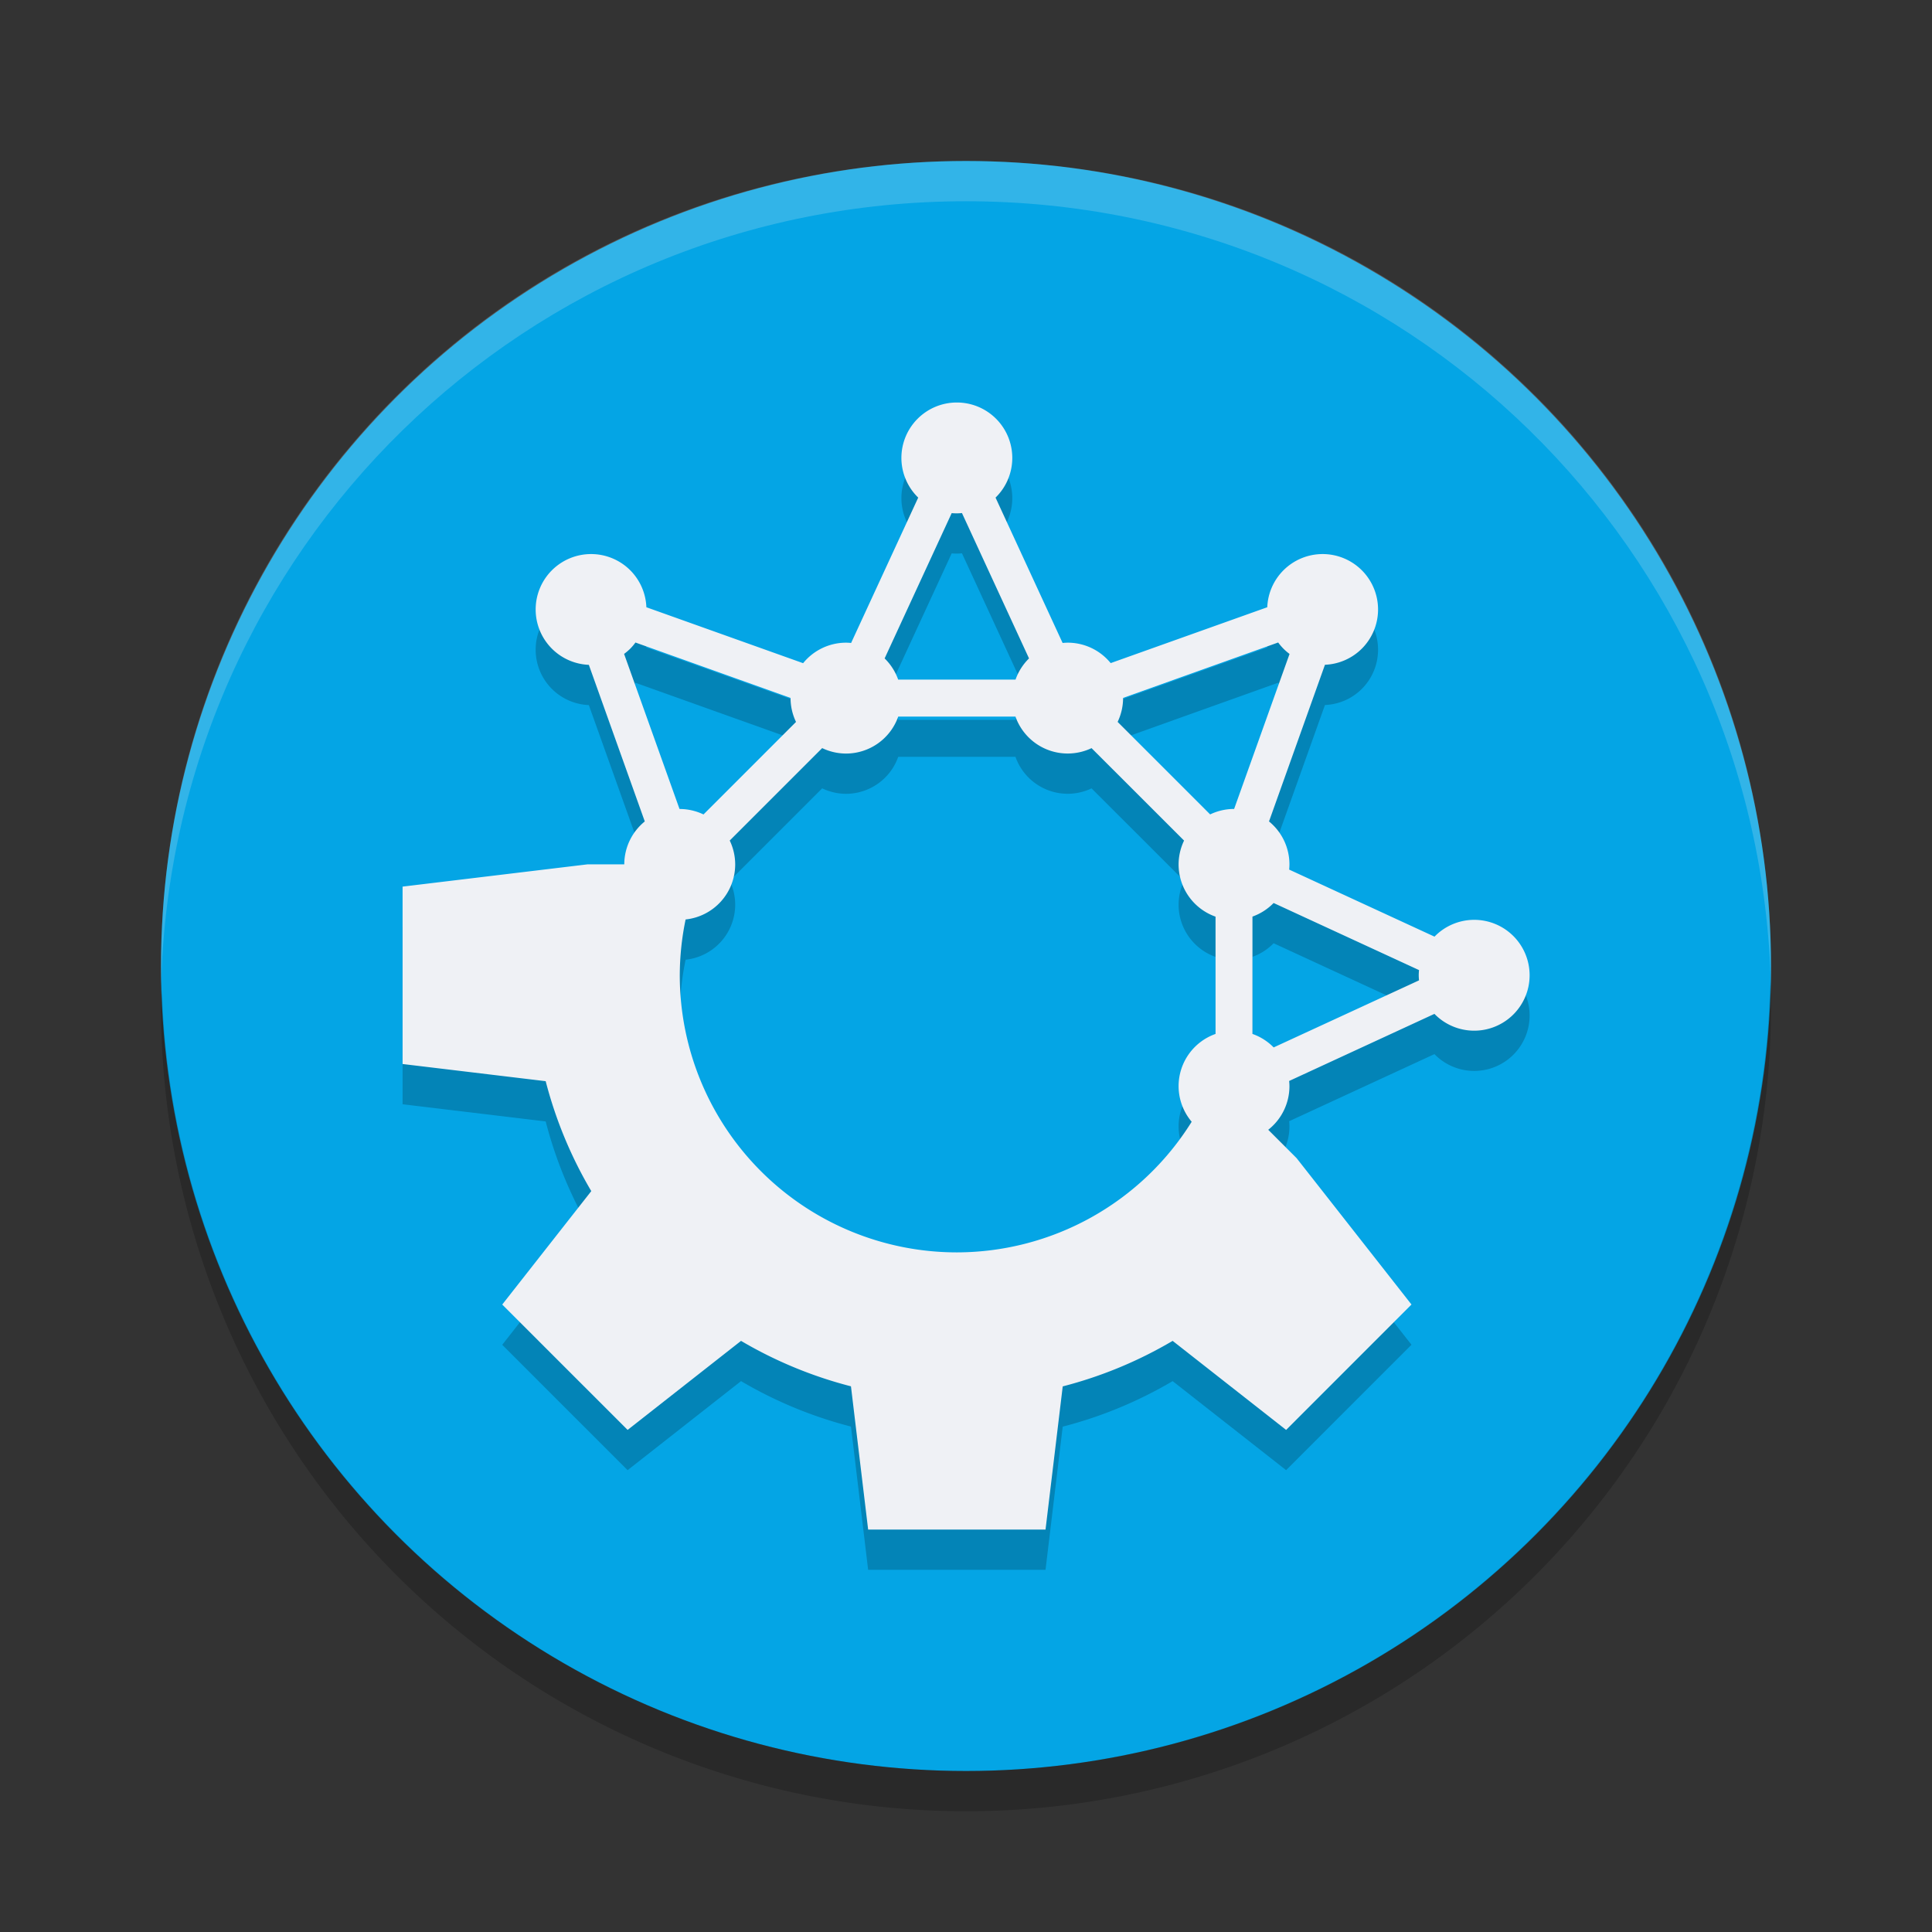 <svg xmlns="http://www.w3.org/2000/svg" width="24" height="24" version="1">
 <rect width="100%" height="100%" fill="#333333" stroke="none"/>
 <circle fill="#04a5e5" cx="12" cy="12" r="10"/>
 <path fill="#eff1f5" opacity=".2" d="m12 2c-5.54 0-9.999 4.46-9.999 10 0 0.084-0.002 0.167 0 0.25 0.132-5.423 4.543-9.75 9.999-9.75s9.867 4.327 9.999 9.75c0.002-0.083 0-0.166 0-0.25 0-5.54-4.459-10-9.999-10z"/>
 <path opacity=".2" d="m21.99 12.209a10 10 0 0 1 -9.99 9.791 10 10 0 0 1 -9.989 -9.709 10 10 0 0 0 -0.011 0.209 10 10 0 0 0 10 10 10 10 0 0 0 10 -10 10 10 0 0 0 -0.011 -0.291z"/>
 <g opacity=".2" transform="matrix(-.459 0 0 -.459 22.902 23.631)">
  <path fill-rule="evenodd" transform="matrix(-1,0,0,-1,7.275,50.69)" d="m-16.725 11.189a1.5 1.5 0 0 0 -1.5 1.5 1.5 1.5 0 0 0 0.455 1.074l-1.816 3.934a1.5 1.5 0 0 0 -0.139 -0.008 1.5 1.5 0 0 0 -1.16 0.555l-4.242-1.514a1.5 1.5 0 0 0 -0.436 -1 1.5 1.5 0 0 0 -2.121 0 1.5 1.5 0 0 0 0 2.121 1.5 1.5 0 0 0 1 0.438l1.514 4.238a1.5 1.5 0 0 0 -0.555 1.162h-1l-1.123 0.135-3.877 0.467v4.801l3.873 0.465a11.5 11.5 0 0 0 1.234 2.975l-2.41 3.07 3.393 3.393 3.07-2.41a11.5 11.5 0 0 0 2.975 1.23l0.465 3.877h4.801v-0.002l0.465-3.873a11.5 11.5 0 0 0 2.975 -1.232l3.071 2.41 3.393-3.394-2.41-3.071-0.699-0.89-0.768-0.768a1.5 1.5 0 0 0 0.574 -1.182 1.5 1.5 0 0 0 -0.008 -0.139l3.932-1.816a1.5 1.5 0 0 0 1.076 0.455 1.5 1.5 0 0 0 1.5 -1.5 1.5 1.5 0 0 0 -1.5 -1.5 1.5 1.5 0 0 0 -1.074 0.455l-3.934-1.815a1.5 1.5 0 0 0 0.008 -0.141 1.5 1.5 0 0 0 -0.553 -1.162l1.514-4.24a1.5 1.5 0 0 0 0.998 -0.436 1.5 1.5 0 0 0 0 -2.121 1.5 1.5 0 0 0 -2.121 0 1.5 1.5 0 0 0 -0.438 1l-4.238 1.512a1.5 1.5 0 0 0 -1.162 -0.553 1.5 1.5 0 0 0 -0.139 0.008l-1.815-3.934a1.5 1.5 0 0 0 0.453 -1.074 1.5 1.5 0 0 0 -1.5 -1.5zm0.139 2.992 1.815 3.934a1.5 1.5 0 0 0 -0.365 0.574h-3.176a1.5 1.5 0 0 0 -0.367 -0.574l1.815-3.932a1.5 1.5 0 0 0 0.141 0.006 1.5 1.5 0 0 0 0.139 -0.008zm-8.836 3.504 4.197 1.5a1.5 1.5 0 0 0 0 0.004 1.5 1.5 0 0 0 0.148 0.645l-2.504 2.504a1.5 1.5 0 0 0 -0.645 -0.148 1.5 1.5 0 0 0 -0.004 0l-1.5-4.197a1.5 1.5 0 0 0 0.166 -0.141 1.5 1.5 0 0 0 0.141 -0.166zm17.395 0a1.5 1.5 0 0 0 0.141 0.166 1.5 1.5 0 0 0 0.166 0.143l-1.5 4.195a1.5 1.5 0 0 0 -0.004 0 1.5 1.5 0 0 0 -0.645 0.148l-2.504-2.504a1.5 1.5 0 0 0 0.148 -0.645 1.5 1.5 0 0 0 0 -0.004l4.197-1.5zm-10.285 2.004h3.174a1.5 1.5 0 0 0 1.414 1 1.5 1.5 0 0 0 0.645 -0.146l2.504 2.502a1.5 1.5 0 0 0 -0.148 0.645 1.5 1.5 0 0 0 1 1.414v3.174a1.5 1.5 0 0 0 -1 1.412 1.5 1.5 0 0 0 0.354 0.965 7.5 7.5 0 0 1 -6.354 3.535 7.5 7.5 0 0 1 -7.5 -7.5 7.5 7.5 0 0 1 0.158 -1.51 1.5 1.5 0 0 0 1.342 -1.49 1.5 1.5 0 0 0 -0.148 -0.646l2.502-2.502a1.5 1.5 0 0 0 0.646 0.148 1.5 1.5 0 0 0 1.412 -1zm10.16 5.045 3.936 1.816a1.5 1.5 0 0 0 -0.008 0.139 1.5 1.5 0 0 0 0.008 0.139l-3.934 1.815a1.5 1.5 0 0 0 -0.574 -0.365v-3.176a1.5 1.5 0 0 0 0.572 -0.367z"/>
 </g>
 <g fill="#eff1f5" transform="matrix(-.459 0 0 -.459 22.902 23.131)">
  <path fill-rule="evenodd" transform="matrix(-1,0,0,-1,7.275,50.69)" d="m-16.725 11.189a1.5 1.5 0 0 0 -1.5 1.5 1.5 1.5 0 0 0 0.455 1.074l-1.816 3.934a1.5 1.5 0 0 0 -0.139 -0.008 1.5 1.5 0 0 0 -1.16 0.555l-4.242-1.514a1.5 1.5 0 0 0 -0.436 -1 1.5 1.5 0 0 0 -2.121 0 1.5 1.5 0 0 0 0 2.121 1.5 1.5 0 0 0 1 0.438l1.514 4.238a1.5 1.5 0 0 0 -0.555 1.162h-1l-1.123 0.135-3.877 0.467v4.801l3.873 0.465a11.5 11.5 0 0 0 1.234 2.975l-2.41 3.07 3.393 3.393 3.07-2.41a11.5 11.5 0 0 0 2.975 1.23l0.465 3.877h4.801v-0.002l0.465-3.873a11.5 11.5 0 0 0 2.975 -1.232l3.071 2.41 3.393-3.394-2.41-3.071-0.699-0.89-0.768-0.768a1.5 1.5 0 0 0 0.574 -1.182 1.5 1.5 0 0 0 -0.008 -0.139l3.932-1.816a1.5 1.5 0 0 0 1.076 0.455 1.5 1.5 0 0 0 1.5 -1.5 1.5 1.5 0 0 0 -1.5 -1.5 1.5 1.5 0 0 0 -1.074 0.455l-3.934-1.815a1.5 1.5 0 0 0 0.008 -0.141 1.5 1.5 0 0 0 -0.553 -1.162l1.514-4.24a1.5 1.5 0 0 0 0.998 -0.436 1.5 1.5 0 0 0 0 -2.121 1.5 1.5 0 0 0 -2.121 0 1.5 1.5 0 0 0 -0.438 1l-4.238 1.512a1.5 1.5 0 0 0 -1.162 -0.553 1.5 1.5 0 0 0 -0.139 0.008l-1.815-3.934a1.5 1.5 0 0 0 0.453 -1.074 1.5 1.5 0 0 0 -1.5 -1.5zm0.139 2.992 1.815 3.934a1.5 1.5 0 0 0 -0.365 0.574h-3.176a1.5 1.5 0 0 0 -0.367 -0.574l1.815-3.932a1.5 1.5 0 0 0 0.141 0.006 1.5 1.5 0 0 0 0.139 -0.008zm-8.836 3.504 4.197 1.5a1.5 1.5 0 0 0 0 0.004 1.5 1.5 0 0 0 0.148 0.645l-2.504 2.504a1.5 1.5 0 0 0 -0.645 -0.148 1.5 1.5 0 0 0 -0.004 0l-1.5-4.197a1.5 1.5 0 0 0 0.166 -0.141 1.5 1.5 0 0 0 0.141 -0.166zm17.395 0a1.5 1.5 0 0 0 0.141 0.166 1.5 1.5 0 0 0 0.166 0.143l-1.5 4.195a1.5 1.5 0 0 0 -0.004 0 1.5 1.5 0 0 0 -0.645 0.148l-2.504-2.504a1.5 1.5 0 0 0 0.148 -0.645 1.5 1.5 0 0 0 0 -0.004l4.197-1.5zm-10.285 2.004h3.174a1.5 1.5 0 0 0 1.414 1 1.5 1.5 0 0 0 0.645 -0.146l2.504 2.502a1.5 1.5 0 0 0 -0.148 0.645 1.5 1.5 0 0 0 1 1.414v3.174a1.5 1.5 0 0 0 -1 1.412 1.5 1.5 0 0 0 0.354 0.965 7.5 7.5 0 0 1 -6.354 3.535 7.5 7.5 0 0 1 -7.5 -7.5 7.5 7.5 0 0 1 0.158 -1.51 1.5 1.5 0 0 0 1.342 -1.49 1.5 1.5 0 0 0 -0.148 -0.646l2.502-2.502a1.5 1.5 0 0 0 0.646 0.148 1.5 1.5 0 0 0 1.412 -1zm10.16 5.045 3.936 1.816a1.5 1.5 0 0 0 -0.008 0.139 1.5 1.5 0 0 0 0.008 0.139l-3.934 1.815a1.5 1.5 0 0 0 -0.574 -0.365v-3.176a1.5 1.5 0 0 0 0.572 -0.367z"/>
 </g>
</svg>
